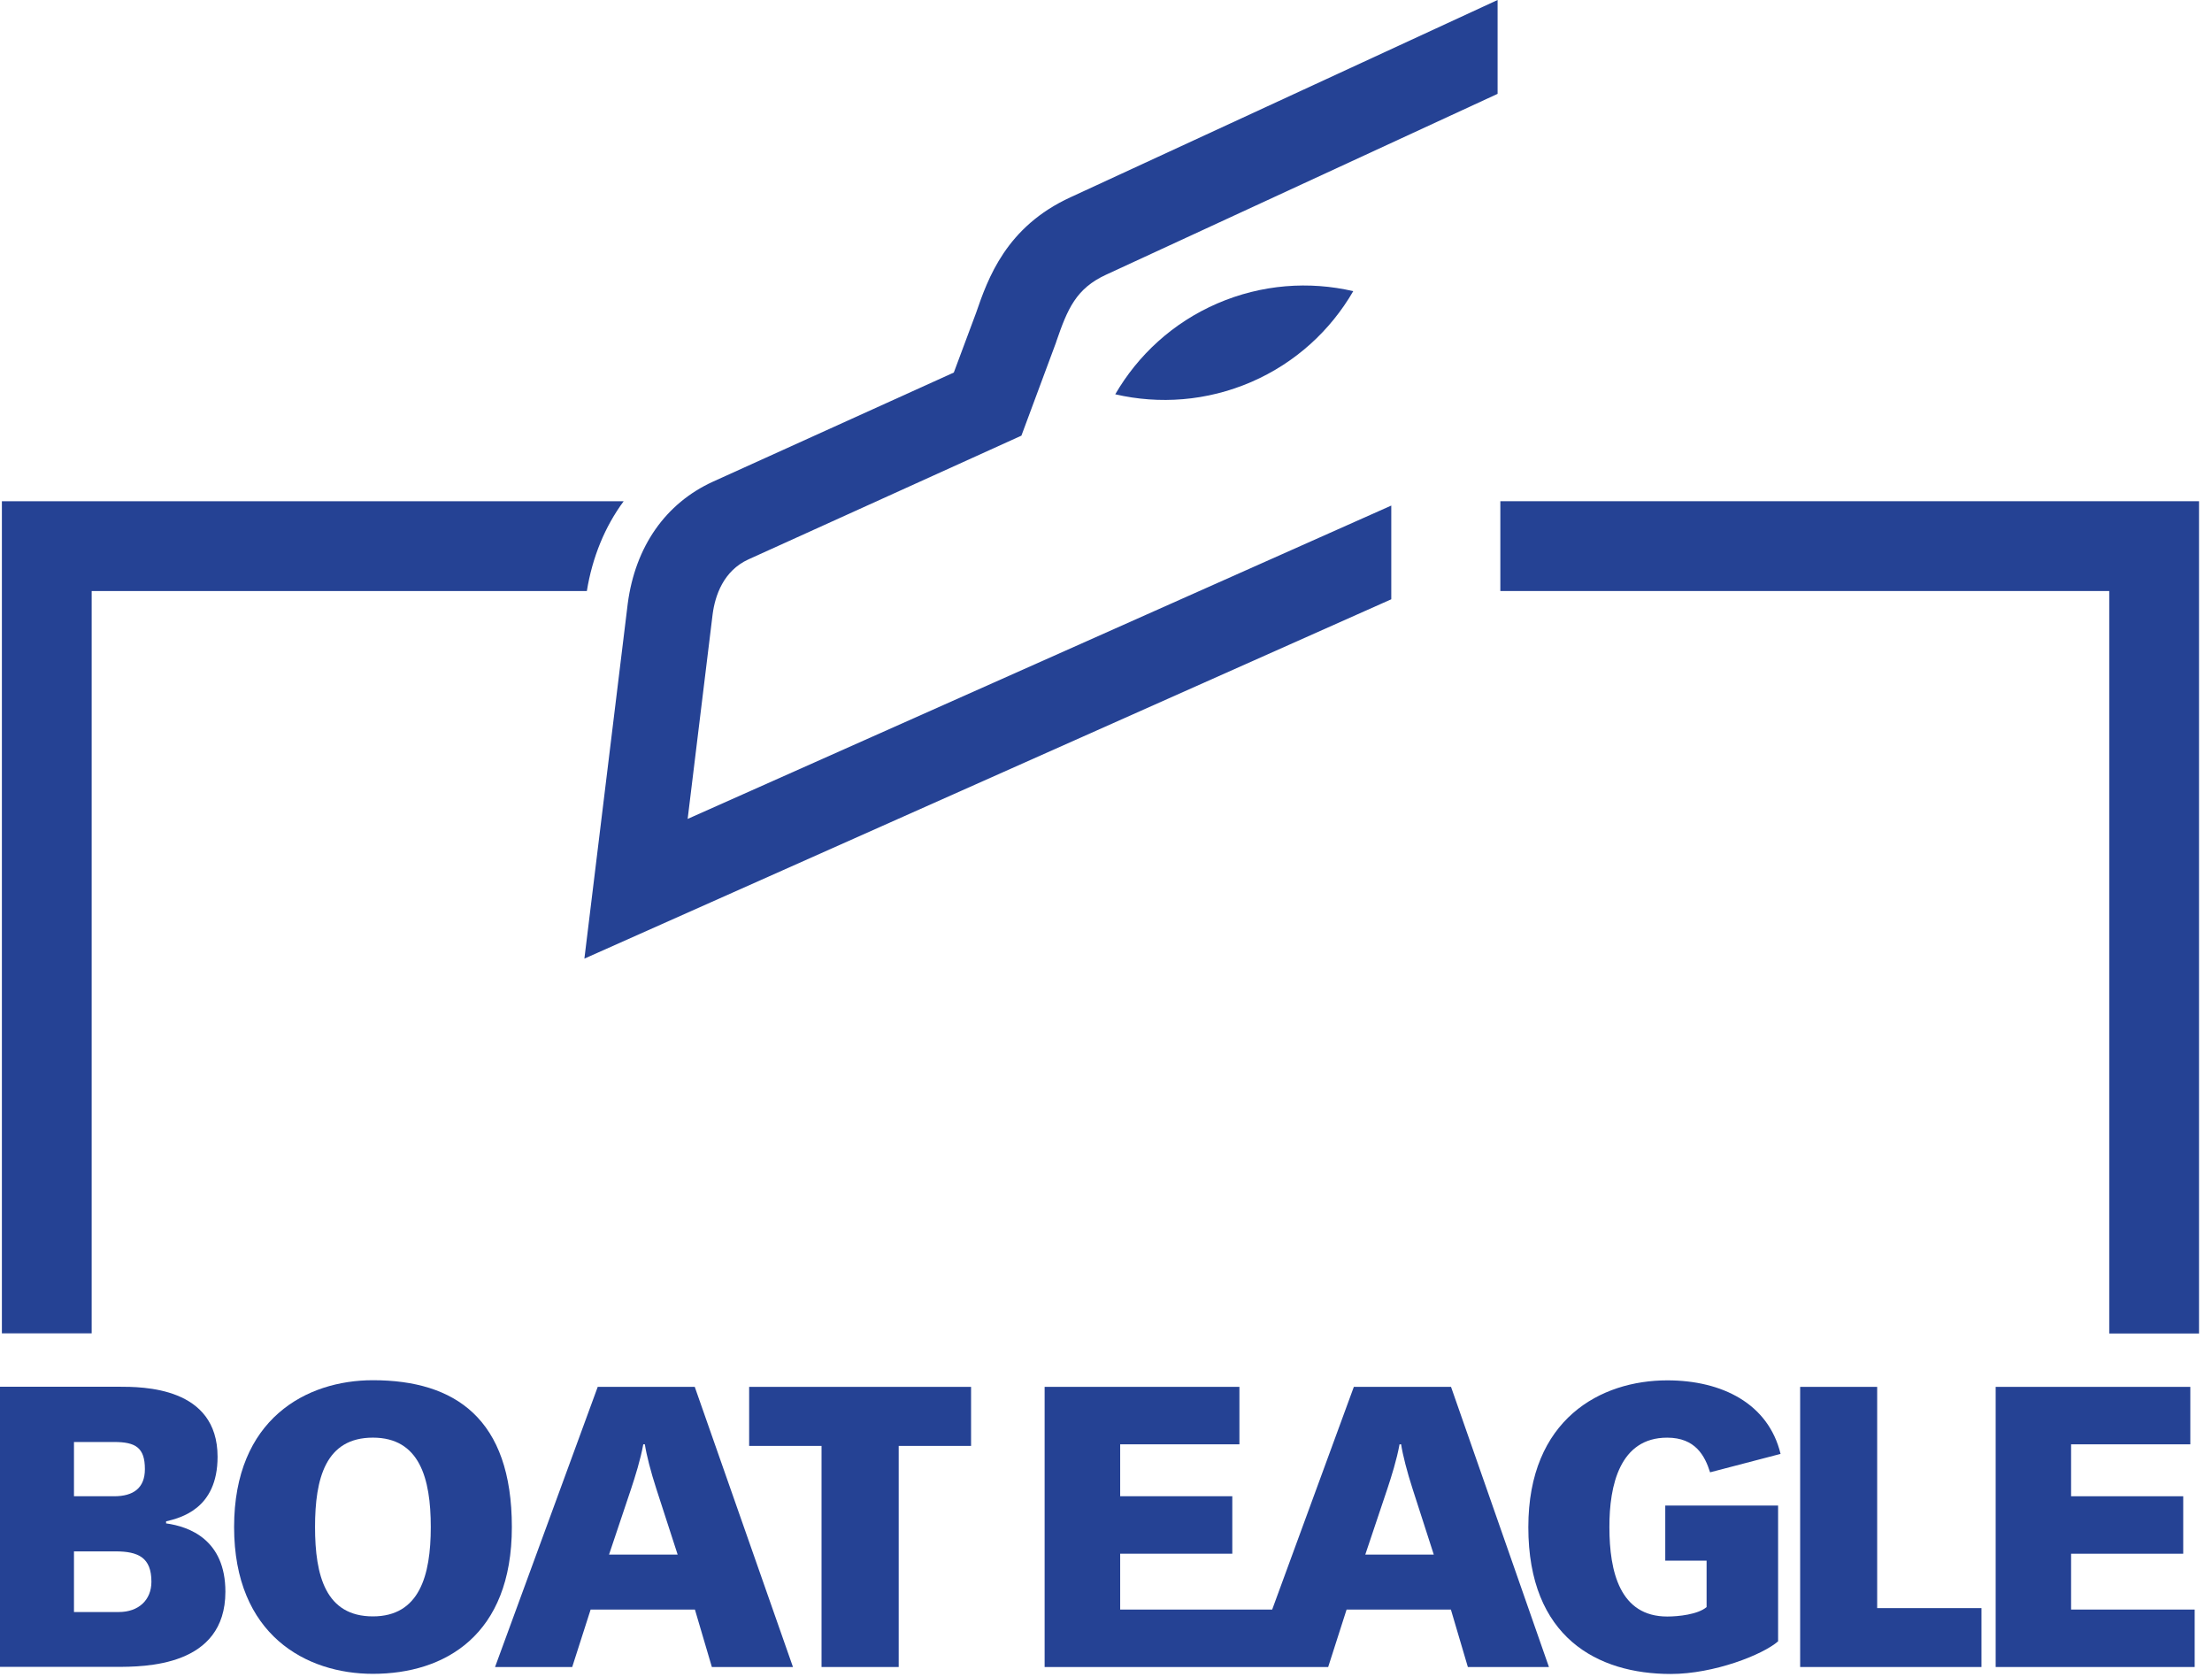 <svg width="95" height="72" viewBox="0 0 95 72" fill="none" xmlns="http://www.w3.org/2000/svg">
<path d="M47.897 16.931C49.785 17.367 51.822 17.23 53.74 16.402C55.653 15.573 57.148 14.178 58.119 12.502C56.232 12.066 54.195 12.203 52.276 13.032C50.364 13.86 48.869 15.256 47.897 16.931Z" fill="#254294"/>
<path d="M5.102 69.22H3.177V66.616H4.965C5.943 66.616 6.503 66.884 6.503 67.918C6.503 68.709 5.949 69.22 5.102 69.22ZM3.177 61.919H4.902C5.818 61.919 6.223 62.156 6.223 63.084C6.223 63.894 5.731 64.249 4.902 64.249H3.177V61.919ZM7.133 65.414V65.327C7.743 65.177 9.344 64.803 9.344 62.555C9.344 59.546 6.136 59.546 5.089 59.546H0V71.575H4.965C6.217 71.575 9.68 71.575 9.68 68.348C9.68 66.112 8.129 65.551 7.133 65.414Z" fill="#254294"/>
<path d="M18.501 65.57C18.501 67.663 18.009 69.407 16.015 69.407C13.991 69.407 13.53 67.669 13.53 65.57C13.53 63.477 13.985 61.732 16.015 61.732C18.015 61.732 18.501 63.47 18.501 65.57ZM10.054 65.57C10.054 70.217 13.162 71.874 16.015 71.874C19.105 71.874 21.983 70.217 21.983 65.57C21.983 60.923 19.548 59.266 16.015 59.266C13.162 59.266 10.054 60.923 10.054 65.57Z" fill="#254294"/>
<path d="M26.157 66.753L27.104 63.931C27.272 63.421 27.509 62.679 27.627 62.019H27.695C27.764 62.474 27.951 63.203 28.188 63.931L29.103 66.753H26.157ZM25.671 59.552L21.261 71.581H24.575L25.366 69.114H29.845L30.573 71.581H34.056L29.838 59.552H25.671Z" fill="#254294"/>
<path d="M41.705 59.552H32.174V62.087H35.283V71.581H38.597V62.087H41.705V59.552Z" fill="#254294"/>
<path d="M58.636 66.753L59.583 63.931C59.752 63.421 59.988 62.679 60.107 62.019H60.175C60.244 62.474 60.431 63.203 60.667 63.931L61.577 66.753H58.636ZM62.318 59.552H58.144L54.637 69.114H48.109V66.716H52.924V64.249H48.109V62.019H53.23V59.552H44.864V71.581H53.734H55.597H57.042L57.833 69.114H62.312L63.041 71.581H66.523L62.318 59.552Z" fill="#254294"/>
<path d="M71.6 61.733C72.814 61.733 73.219 62.511 73.444 63.221L76.471 62.43C75.948 60.269 73.954 59.272 71.606 59.272C68.753 59.272 65.638 60.929 65.638 65.576C65.638 70.31 68.61 71.88 71.755 71.88C73.612 71.88 75.711 71.052 76.365 70.478V64.648H71.519V67.015H73.294V69.008C72.92 69.326 72.079 69.413 71.606 69.413C69.575 69.413 69.12 67.501 69.12 65.576C69.114 63.776 69.569 61.733 71.6 61.733Z" fill="#254294"/>
<path d="M77.312 59.552V71.581H85.099V69.052H80.62V59.552H77.312Z" fill="#254294"/>
<path d="M94.256 69.114H88.948V66.716H93.764V64.249H88.948V62.019H94.069V59.552H85.709V71.581H94.256V69.114Z" fill="#254294"/>
<path d="M90.587 57.26H94.443V21.522H64.436V25.378H90.587V57.26Z" fill="#254294"/>
<path d="M3.943 25.378H25.204C25.441 23.921 25.983 22.606 26.786 21.522H0.081V57.254H3.937V25.378H3.943Z" fill="#254294"/>
<path d="M59.752 25.733V21.709L29.533 35.164L30.605 26.381C30.71 25.578 31.066 24.512 32.143 24.02L43.867 18.707L45.356 14.701L45.368 14.658C45.848 13.268 46.209 12.39 47.511 11.792L64.318 4.03V0L45.985 8.466C43.206 9.736 42.428 11.96 41.917 13.443L40.964 15.997L30.623 20.681C28.586 21.61 27.284 23.466 26.96 25.92L25.098 41.163L59.752 25.733Z" fill="#254294"/>
</svg>

